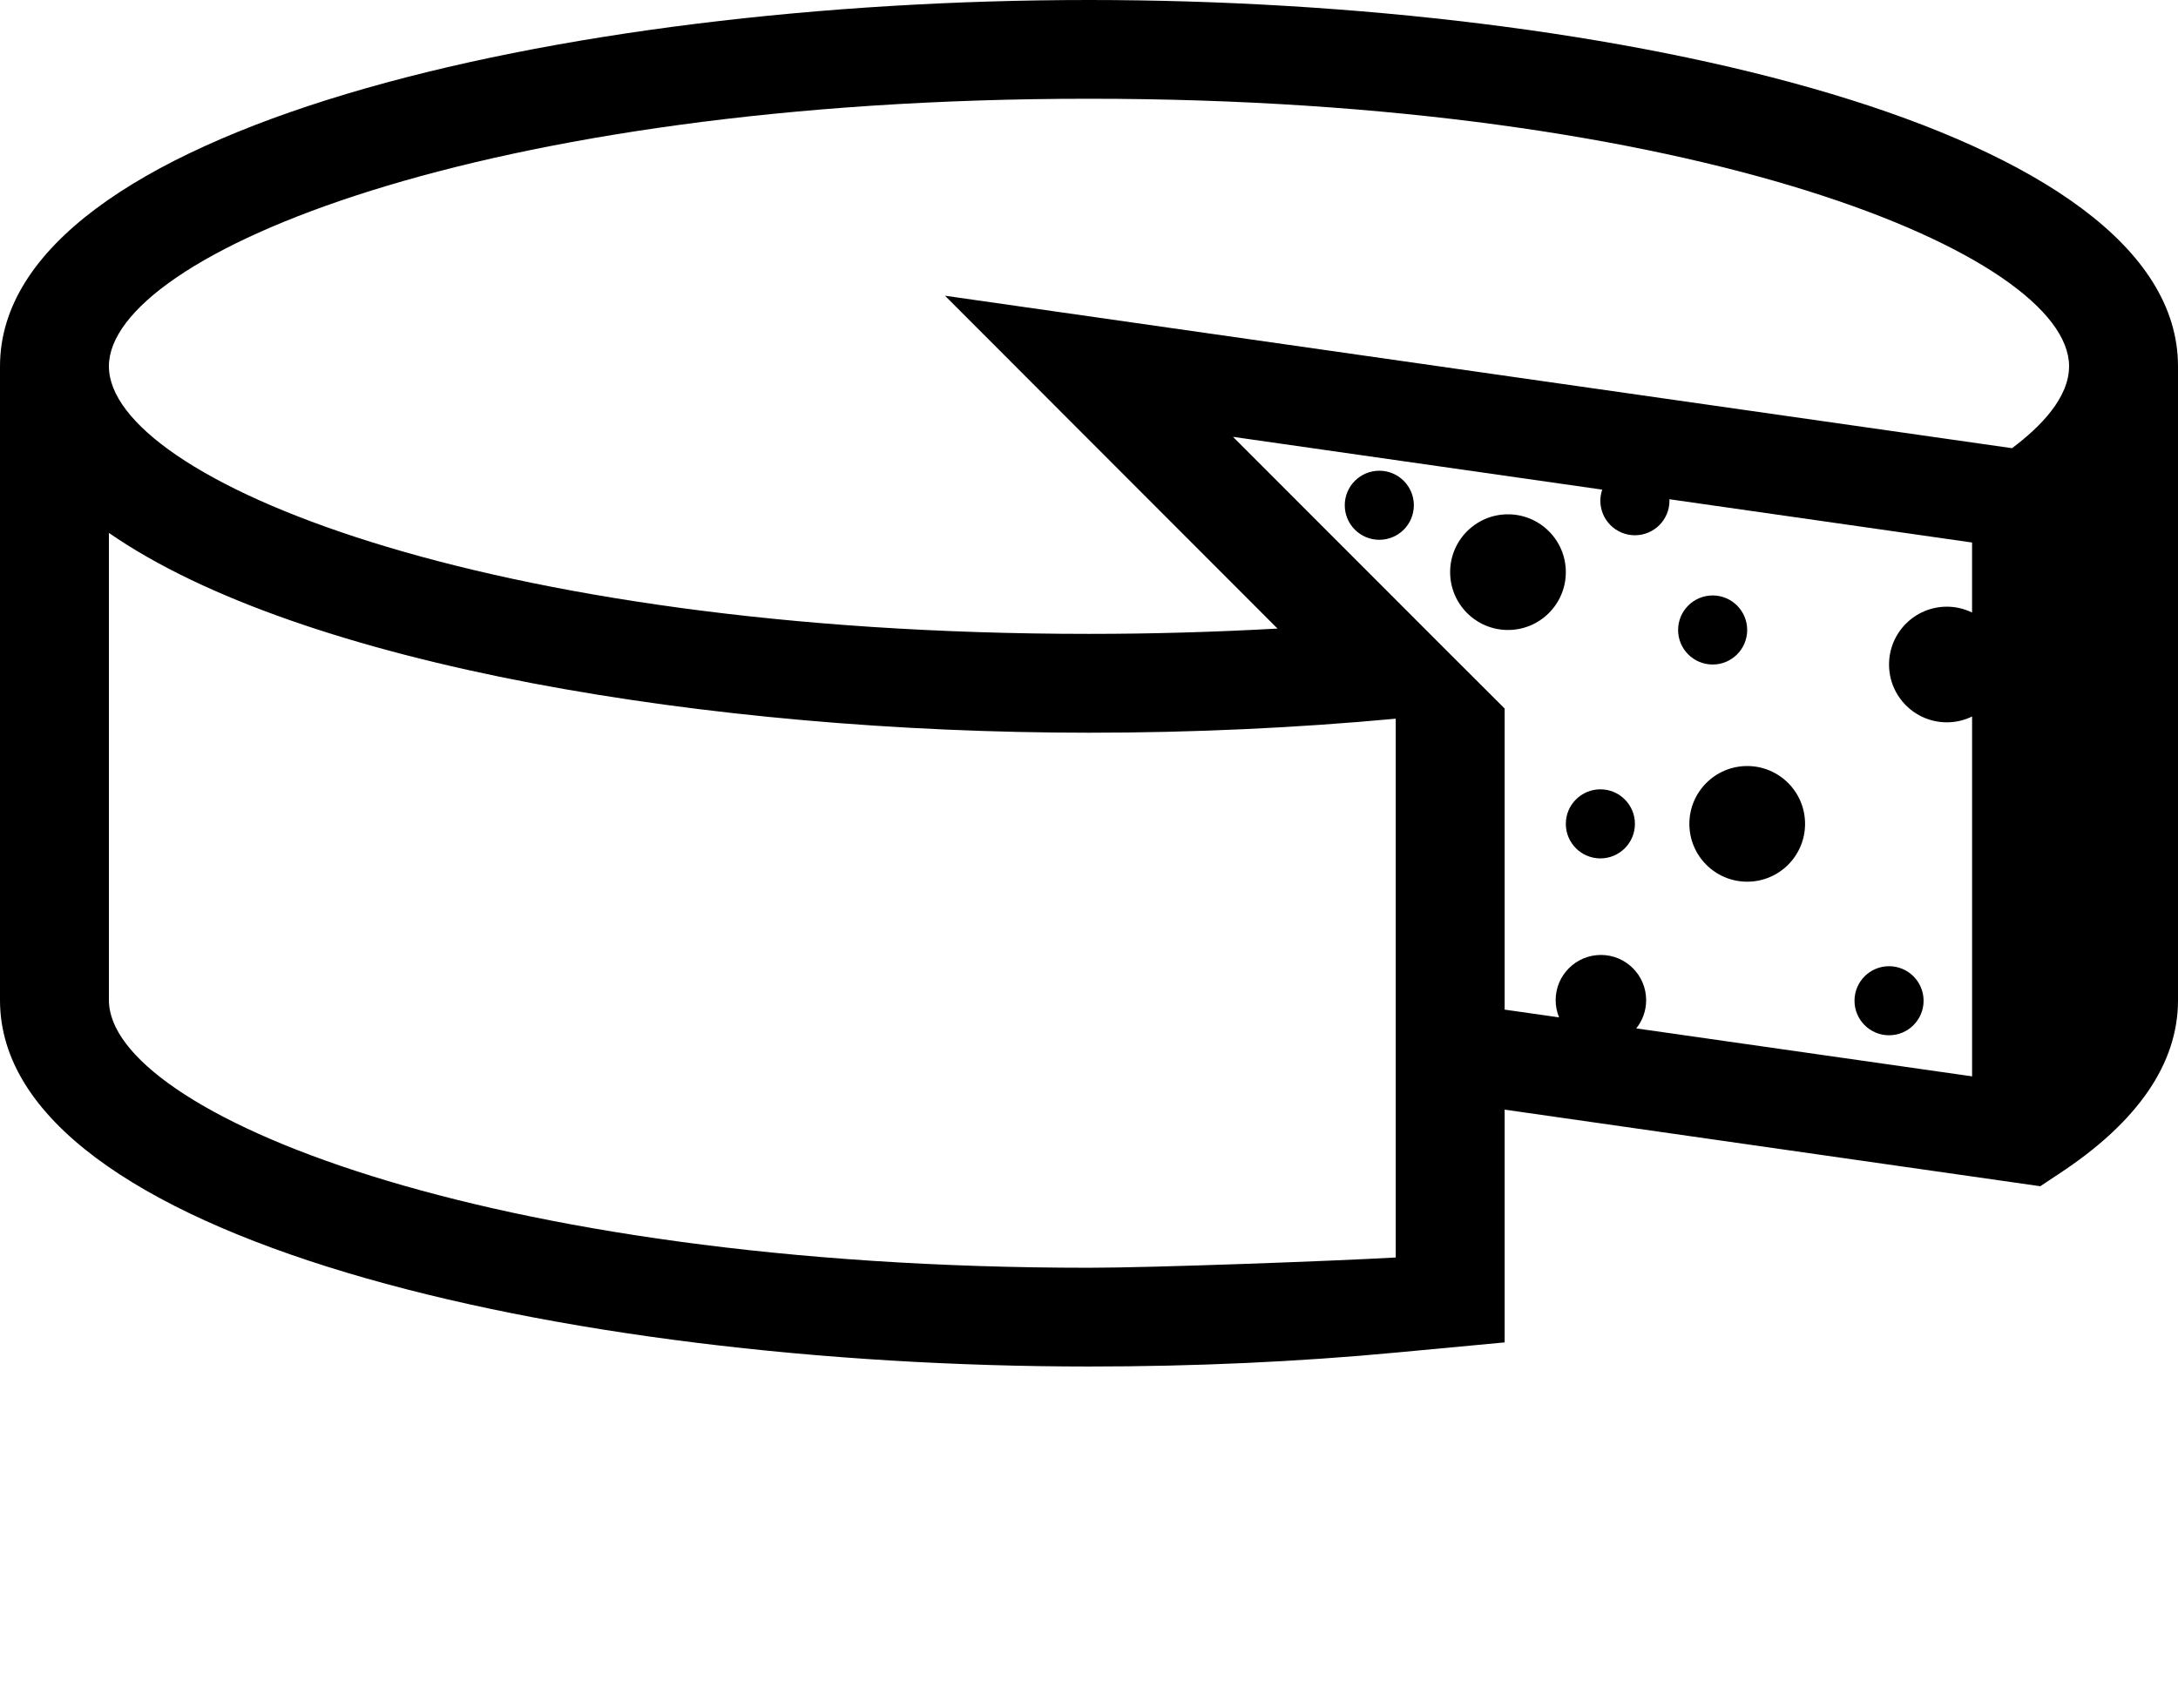 <?xml version="1.0" encoding="utf-8"?>
<!DOCTYPE svg PUBLIC "-//W3C//DTD SVG 1.0//EN" "http://www.w3.org/TR/2001/REC-SVG-20010904/DTD/svg10.dtd">
<svg version="1.0" xmlns="http://www.w3.org/2000/svg" xmlns:xlink="http://www.w3.org/1999/xlink" x="0px" y="0px" viewBox="0 0 100 78.446" enable-background="new 0 0 100 62.757" xml:space="preserve">
<circle cx="69.237" cy="26.276" r="2.656"/>
<circle cx="80.221" cy="37.836" r="2.656"/>
<circle cx="78.634" cy="28.932" r="1.586"/>
<circle cx="63.329" cy="23.204" r="1.586"/>
<circle cx="86.733" cy="45.959" r="1.586"/>
<circle cx="73.479" cy="37.836" r="1.586"/>
<path id="icon" d="M50,0C25.762,0,0,5.895,0,16.821v29.115c0,10.927,25.762,16.821,50,16.821c4.82,0,9.584-0.212,14.172-0.647l4.912-0.46
	v-10.69l24.592,3.518l0.835-0.554c3.641-2.386,5.489-5.077,5.489-7.987V16.821C100,5.895,74.238,0,50,0z M64.083,45.647v4.596v6.403
	v1.104C61.237,57.913,52.916,58.222,50,58.222c-27.884,0-44.999-7.157-44.999-12.286v-7.658V24.474
	c4.393,3.045,11.34,5.361,19.442,6.904C32.309,32.873,41.251,33.65,50,33.65c4.784,0,9.519-0.22,14.083-0.644V45.647z
	 M90.546,28.131c-0.35-0.17-0.742-0.269-1.157-0.269c-1.467,0-2.656,1.189-2.656,2.656s1.189,2.655,2.656,2.655
	c0.415,0,0.808-0.098,1.157-0.268v2.897v5.224v8.406l-15.42-2.203c0.284-0.354,0.455-0.805,0.455-1.296
	c0-1.146-0.931-2.077-2.077-2.077c-1.147,0-2.078,0.931-2.078,2.077c0,0.28,0.057,0.547,0.156,0.79l-2.498-0.356V32.539
	l-2.508-2.503l-9.965-9.974l16.953,2.424c-0.055,0.161-0.086,0.332-0.086,0.51c0,0.876,0.71,1.586,1.586,1.586
	s1.587-0.71,1.587-1.586c0-0.023-0.003-0.046-0.004-0.069l13.898,1.988V28.131z M92.38,20.583l-48.993-7.002l15.268,15.286
	c-2.843,0.159-5.74,0.244-8.656,0.244c-27.884,0-44.999-7.153-44.999-12.29C5.001,11.691,22.116,4.535,50,4.535
	c27.878,0,44.999,7.157,44.999,12.286C94.999,18.253,93.712,19.585,92.38,20.583z"/>
	</svg>